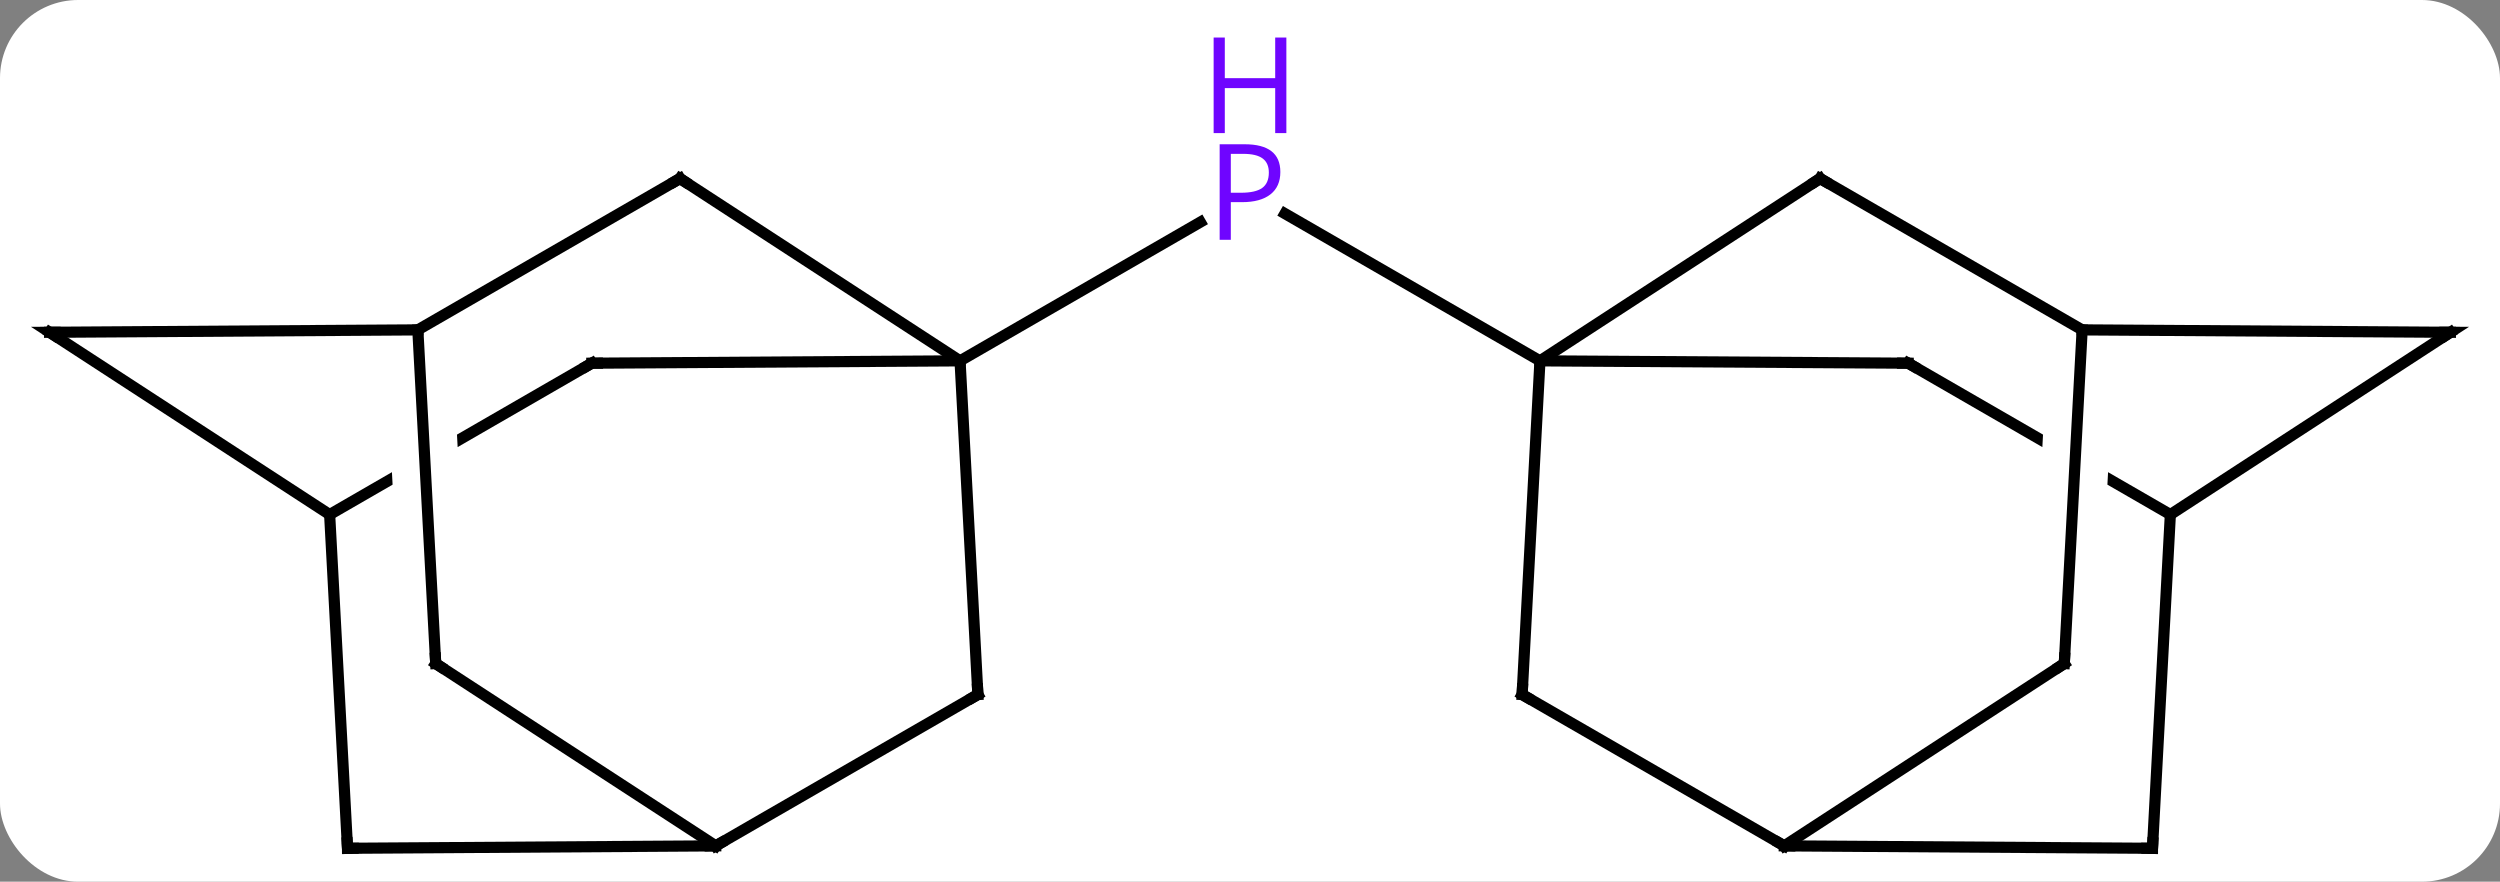 <svg width="224" viewBox="0 0 224 79" style="fill-opacity:1; color-rendering:auto; color-interpolation:auto; text-rendering:auto; stroke:black; stroke-linecap:square; stroke-miterlimit:10; shape-rendering:auto; stroke-opacity:1; fill:black; stroke-dasharray:none; font-weight:normal; stroke-width:1; font-family:'Open Sans'; font-style:normal; stroke-linejoin:miter; font-size:12; stroke-dashoffset:0; image-rendering:auto;" height="79" class="cas-substance-image" xmlns:xlink="http://www.w3.org/1999/xlink" xmlns="http://www.w3.org/2000/svg"><rect x="0" y="0" width="224" height="79" fill="#808080" stroke="none"/><svg class="cas-substance-single-component"><rect y="0" x="0" width="224" stroke="none" ry="7" rx="7" height="79" fill="white" class="cas-substance-group"/><svg y="0" x="0" width="224" viewBox="0 0 224 79" style="fill:black;" height="79" class="cas-substance-single-component-image"><svg><g><clipPath id="clipPath_b0d22a93a02f4ff5b1e002185661693f1" clipPathUnits="userSpaceOnUse"><path d="M-65.727 -32.653 L-95.712 -15.34 L-75.711 19.3 L-72.003 17.159 L-72.003 17.159 L-75.755 17.36 L-77.758 -20.027 L-71.767 -20.348 L-69.825 15.902 L-69.825 15.902 L-45.726 1.987 L-65.727 -32.653 Z"/></clipPath><clipPath id="clipPath_b0d22a93a02f4ff5b1e002185661693f2" clipPathUnits="userSpaceOnUse"><path d="M65.727 -32.653 L45.726 1.987 L69.825 15.902 L71.767 -20.348 L77.758 -20.027 L75.755 17.36 L72.003 17.159 L72.003 17.159 L75.711 19.3 L95.712 -15.34 L65.727 -32.653 Z"/></clipPath><g transform="translate(112,46)" style="text-rendering:geometricPrecision; color-rendering:optimizeQuality; color-interpolation:linearRGB; stroke-linecap:butt; image-rendering:optimizeQuality;"><line y2="-13.668" y1="-26.098" x2="-25.98" x1="-4.451" style="fill:none;"/><line y2="-13.668" y1="-26.86" x2="25.98" x1="3.131" style="fill:none;"/><line y2="-30.006" y1="-13.668" x2="-51.075" x1="-25.98" style="fill:none;"/><line y2="16.23" y1="-13.668" x2="-24.381" x1="-25.98" style="fill:none;"/><line y2="-13.458" y1="-13.668" x2="-58.974" x1="-25.98" style="fill:none;"/><line y2="-16.443" y1="-30.006" x2="-74.562" x1="-51.075" style="fill:none;"/><line y2="29.79" y1="16.23" x2="-47.868" x1="-24.381" style="fill:none;"/><line y2="0.105" y1="-13.458" x2="-82.464" x1="-58.974" style="fill:none; clip-path:url(#clipPath_b0d22a93a02f4ff5b1e002185661693f1);"/><line y2="-16.227" y1="-16.443" x2="-107.556" x1="-74.562" style="fill:none;"/><line y2="13.455" y1="-16.443" x2="-72.96" x1="-74.562" style="fill:none;"/><line y2="13.455" y1="29.79" x2="-72.96" x1="-47.868" style="fill:none;"/><line y2="30.006" y1="29.79" x2="-80.862" x1="-47.868" style="fill:none;"/><line y2="-16.227" y1="0.105" x2="-107.556" x1="-82.464" style="fill:none;"/><line y2="30.006" y1="0.105" x2="-80.862" x1="-82.464" style="fill:none;"/><line y2="-30.006" y1="-13.668" x2="51.075" x1="25.98" style="fill:none;"/><line y2="16.23" y1="-13.668" x2="24.381" x1="25.98" style="fill:none;"/><line y2="-13.458" y1="-13.668" x2="58.974" x1="25.98" style="fill:none;"/><line y2="-16.443" y1="-30.006" x2="74.562" x1="51.075" style="fill:none;"/><line y2="29.79" y1="16.23" x2="47.868" x1="24.381" style="fill:none;"/><line y2="0.105" y1="-13.458" x2="82.464" x1="58.974" style="fill:none; clip-path:url(#clipPath_b0d22a93a02f4ff5b1e002185661693f2);"/><line y2="-16.227" y1="-16.443" x2="107.556" x1="74.562" style="fill:none;"/><line y2="13.455" y1="-16.443" x2="72.96" x1="74.562" style="fill:none;"/><line y2="13.455" y1="29.79" x2="72.96" x1="47.868" style="fill:none;"/><line y2="30.006" y1="29.79" x2="80.862" x1="47.868" style="fill:none;"/><line y2="-16.227" y1="0.105" x2="107.556" x1="82.464" style="fill:none;"/><line y2="30.006" y1="0.105" x2="80.862" x1="82.464" style="fill:none;"/></g><g transform="translate(112,46)" style="fill:rgb(111,5,255); text-rendering:geometricPrecision; color-rendering:optimizeQuality; image-rendering:optimizeQuality; font-family:'Open Sans'; stroke:rgb(111,5,255); color-interpolation:linearRGB;"><path style="stroke:none;" d="M2.719 -30.59 Q2.719 -29.277 1.828 -28.582 Q0.938 -27.887 -0.703 -27.887 L-1.719 -27.887 L-1.719 -24.512 L-2.719 -24.512 L-2.719 -33.074 L-0.484 -33.074 Q2.719 -33.074 2.719 -30.59 ZM-1.719 -28.73 L-0.812 -28.73 Q0.5 -28.73 1.094 -29.16 Q1.688 -29.59 1.688 -30.543 Q1.688 -31.387 1.133 -31.801 Q0.578 -32.215 -0.609 -32.215 L-1.719 -32.215 L-1.719 -28.73 Z"/><path style="stroke:none;" d="M3.258 -34.074 L2.258 -34.074 L2.258 -38.105 L-2.258 -38.105 L-2.258 -34.074 L-3.258 -34.074 L-3.258 -42.637 L-2.258 -42.637 L-2.258 -38.996 L2.258 -38.996 L2.258 -42.637 L3.258 -42.637 L3.258 -34.074 Z"/></g><g transform="translate(112,46)" style="stroke-linecap:butt; text-rendering:geometricPrecision; color-rendering:optimizeQuality; image-rendering:optimizeQuality; font-family:'Open Sans'; color-interpolation:linearRGB; stroke-miterlimit:5;"><path style="fill:none;" d="M-50.656 -29.733 L-51.075 -30.006 L-51.508 -29.756"/><path style="fill:none;" d="M-24.408 15.731 L-24.381 16.23 L-24.814 16.48"/><path style="fill:none;" d="M-58.474 -13.461 L-58.974 -13.458 L-59.407 -13.208"/><path style="fill:none;" d="M-48.368 29.793 L-47.868 29.79 L-47.435 29.54"/><path style="fill:none;" d="M-107.056 -16.23 L-107.556 -16.227 L-107.137 -15.954"/><path style="fill:none;" d="M-72.987 12.956 L-72.96 13.455 L-72.541 13.728"/><path style="fill:none;" d="M-80.362 30.003 L-80.862 30.006 L-80.889 29.507"/><path style="fill:none;" d="M50.656 -29.733 L51.075 -30.006 L51.508 -29.756"/><path style="fill:none;" d="M24.408 15.731 L24.381 16.23 L24.814 16.48"/><path style="fill:none;" d="M58.474 -13.461 L58.974 -13.458 L59.407 -13.208"/><path style="fill:none;" d="M48.368 29.793 L47.868 29.79 L47.435 29.54"/><path style="fill:none;" d="M107.056 -16.23 L107.556 -16.227 L107.137 -15.954"/><path style="fill:none;" d="M72.987 12.956 L72.96 13.455 L72.541 13.728"/><path style="fill:none;" d="M80.362 30.003 L80.862 30.006 L80.889 29.507"/></g></g></svg></svg></svg></svg>
